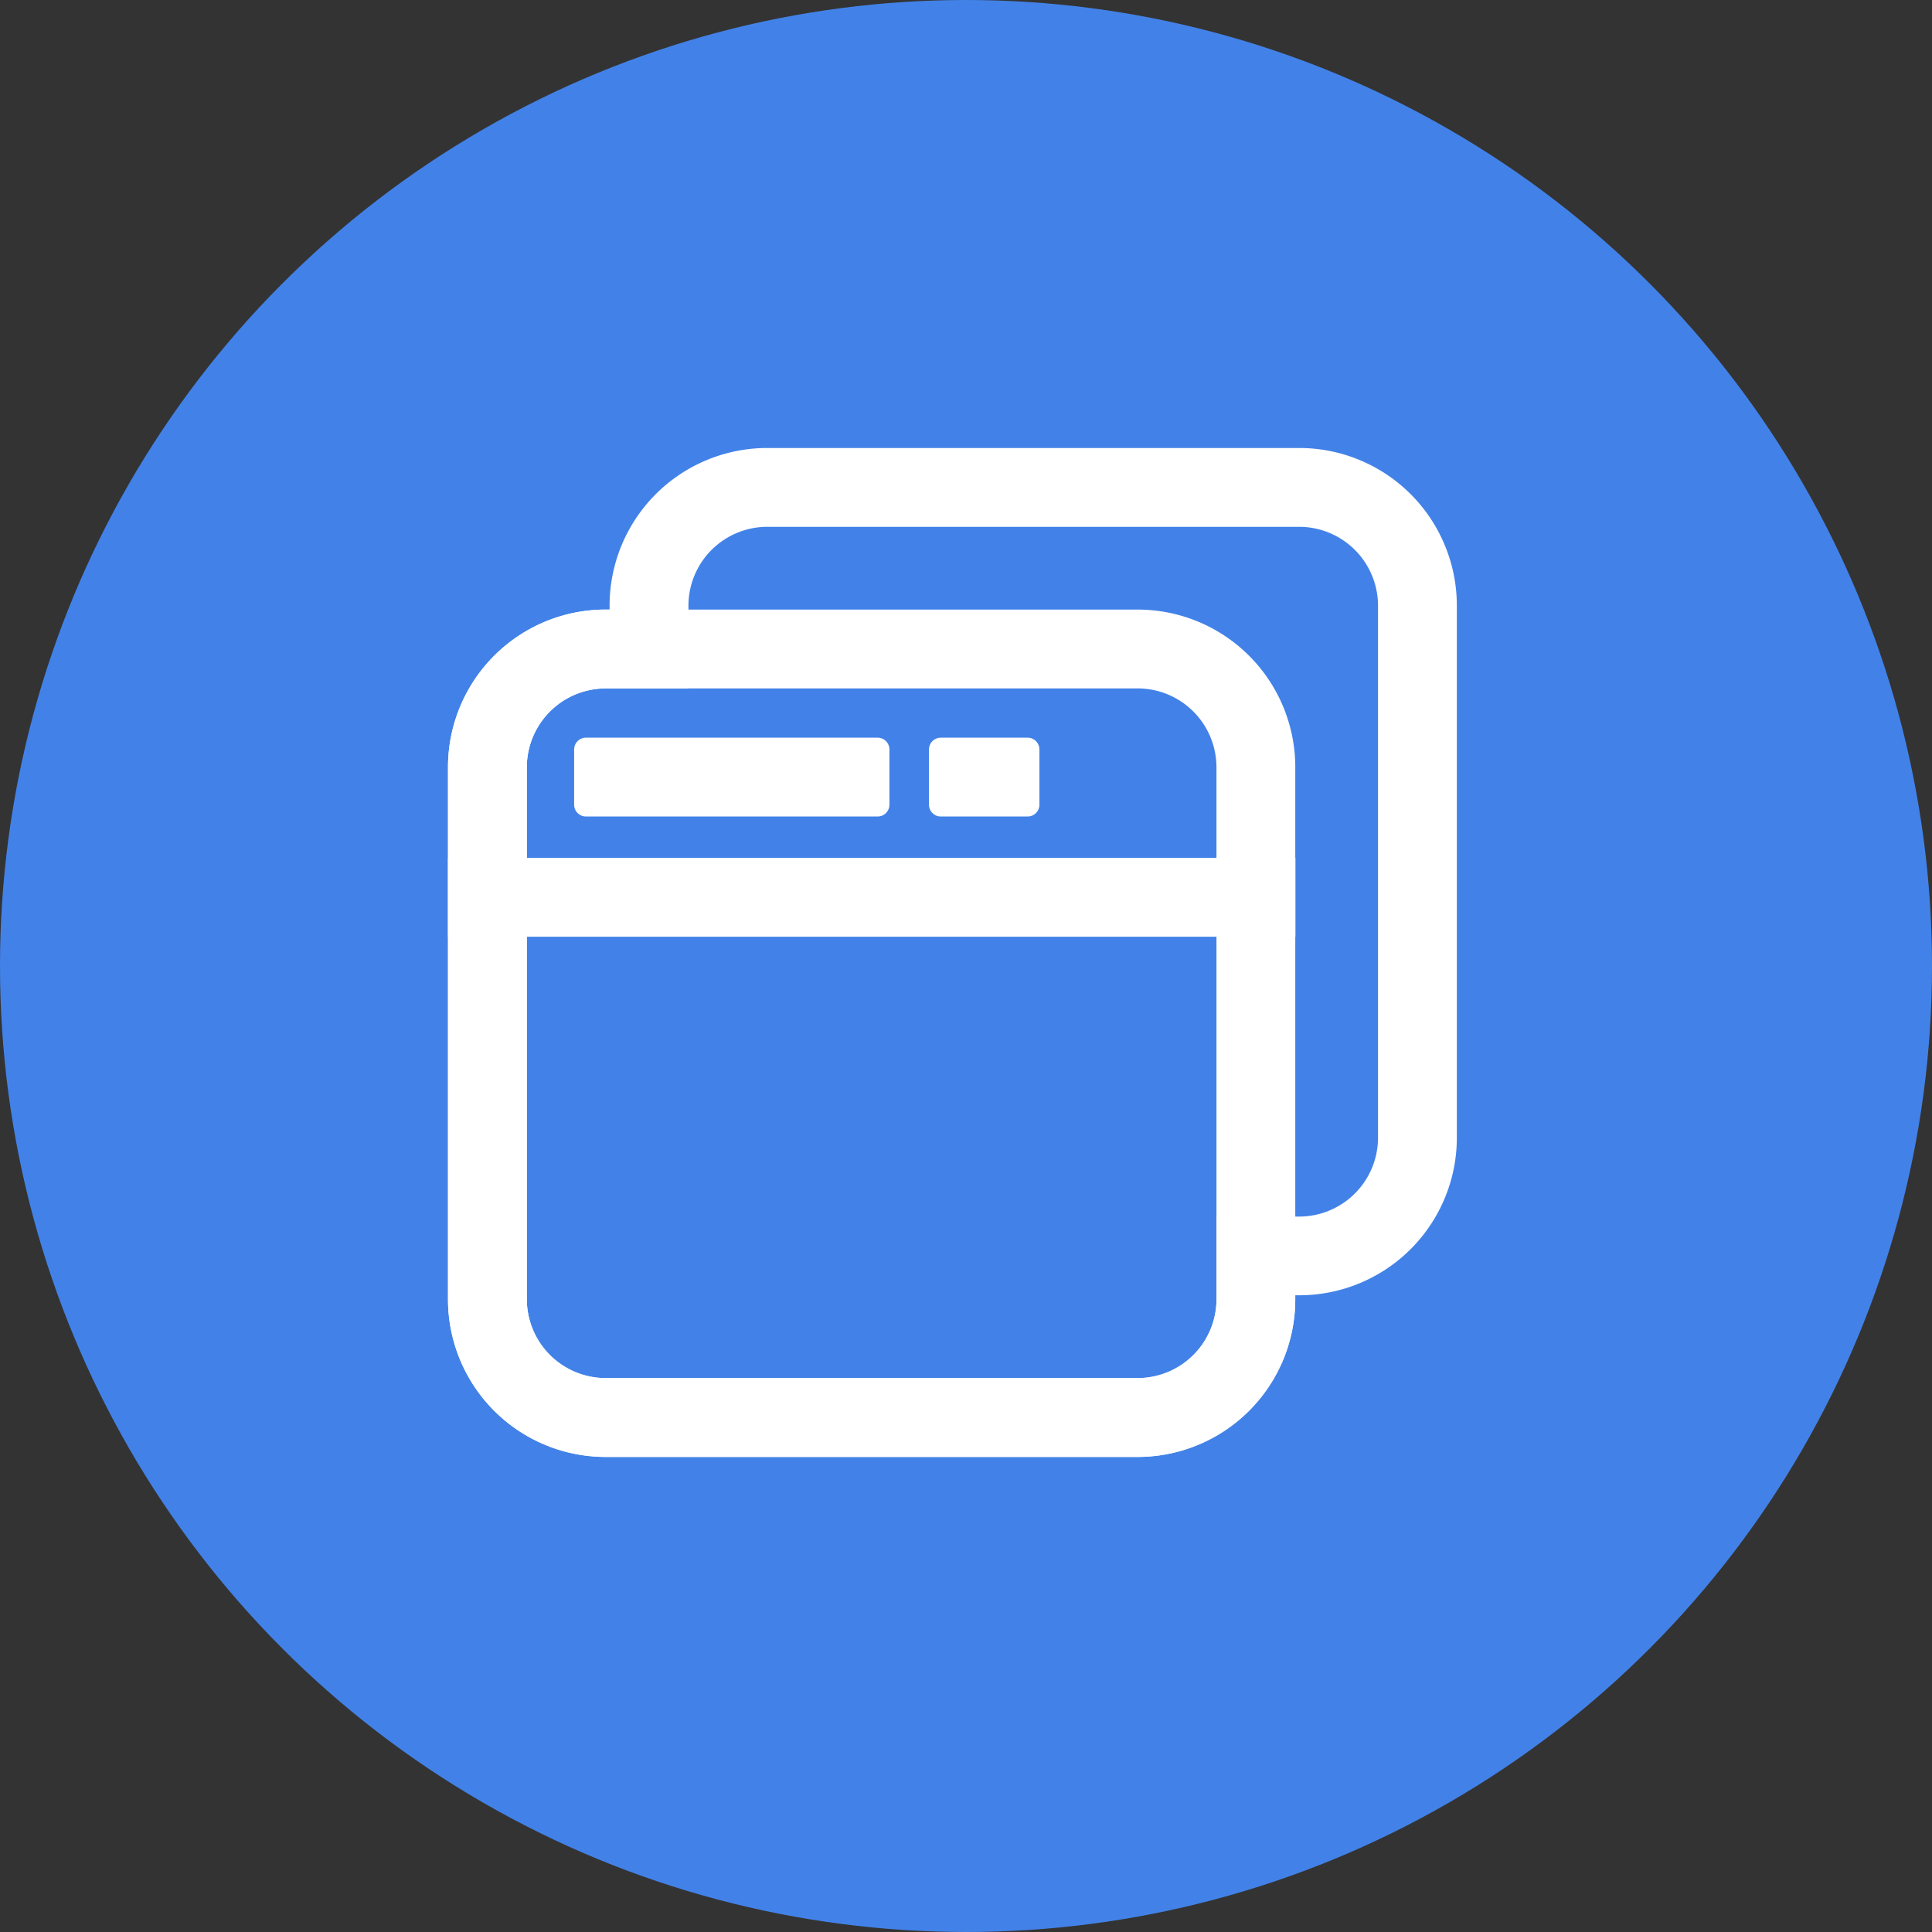 <svg xmlns="http://www.w3.org/2000/svg" width="69" height="69" viewBox="0 0 69 69"><rect x="0" y="0" width="69" height="69" fill="#333333" stroke="none"/><defs><style>.a{fill:#4282e8;}.b{fill:#fff;}</style></defs><g transform="translate(-1487 -179)"><circle class="a" cx="34.5" cy="34.5" r="34.5" transform="translate(1487 179)"/><g transform="translate(1503 195)"><path class="b" d="M0,298.293H30.264v2.815H0ZM4.927,294H15.343a.422.422,0,0,1,.422.422v1.971a.422.422,0,0,1-.422.422H4.927a.422.422,0,0,1-.422-.422v-1.971A.422.422,0,0,1,4.927,294ZM17.6,294h3.1a.422.422,0,0,1,.422.422v1.971a.422.422,0,0,1-.422.422H17.6a.422.422,0,0,1-.422-.422v-1.971A.422.422,0,0,1,17.6,294Z" transform="translate(0 -283.654)"/><path class="b" d="M24.633,33.22A2.818,2.818,0,0,0,27.449,30.4V27.449H30.4a2.818,2.818,0,0,0,2.815-2.815v-19A2.818,2.818,0,0,0,30.4,2.815h-19A2.818,2.818,0,0,0,8.587,5.63V8.587H5.63A2.818,2.818,0,0,0,2.815,11.4v19A2.818,2.818,0,0,0,5.63,33.22h19m0,2.815h-19A5.63,5.63,0,0,1,0,30.4v-19a5.63,5.63,0,0,1,5.63-5.63h.141V5.63A5.63,5.63,0,0,1,11.4,0h19a5.63,5.63,0,0,1,5.63,5.63v19a5.63,5.63,0,0,1-5.63,5.63h-.141V30.4A5.63,5.63,0,0,1,24.633,36.035Z"/><path class="b" d="M5.63,166.815a2.818,2.818,0,0,0-2.815,2.815v19a2.818,2.818,0,0,0,2.815,2.815h19a2.818,2.818,0,0,0,2.815-2.815v-19a2.818,2.818,0,0,0-2.815-2.815h-19m0-2.815h19a5.63,5.63,0,0,1,5.63,5.63v19a5.63,5.63,0,0,1-5.63,5.63h-19A5.63,5.63,0,0,1,0,188.633v-19A5.63,5.63,0,0,1,5.63,164Z" transform="translate(0 -158.229)"/></g></g></svg>